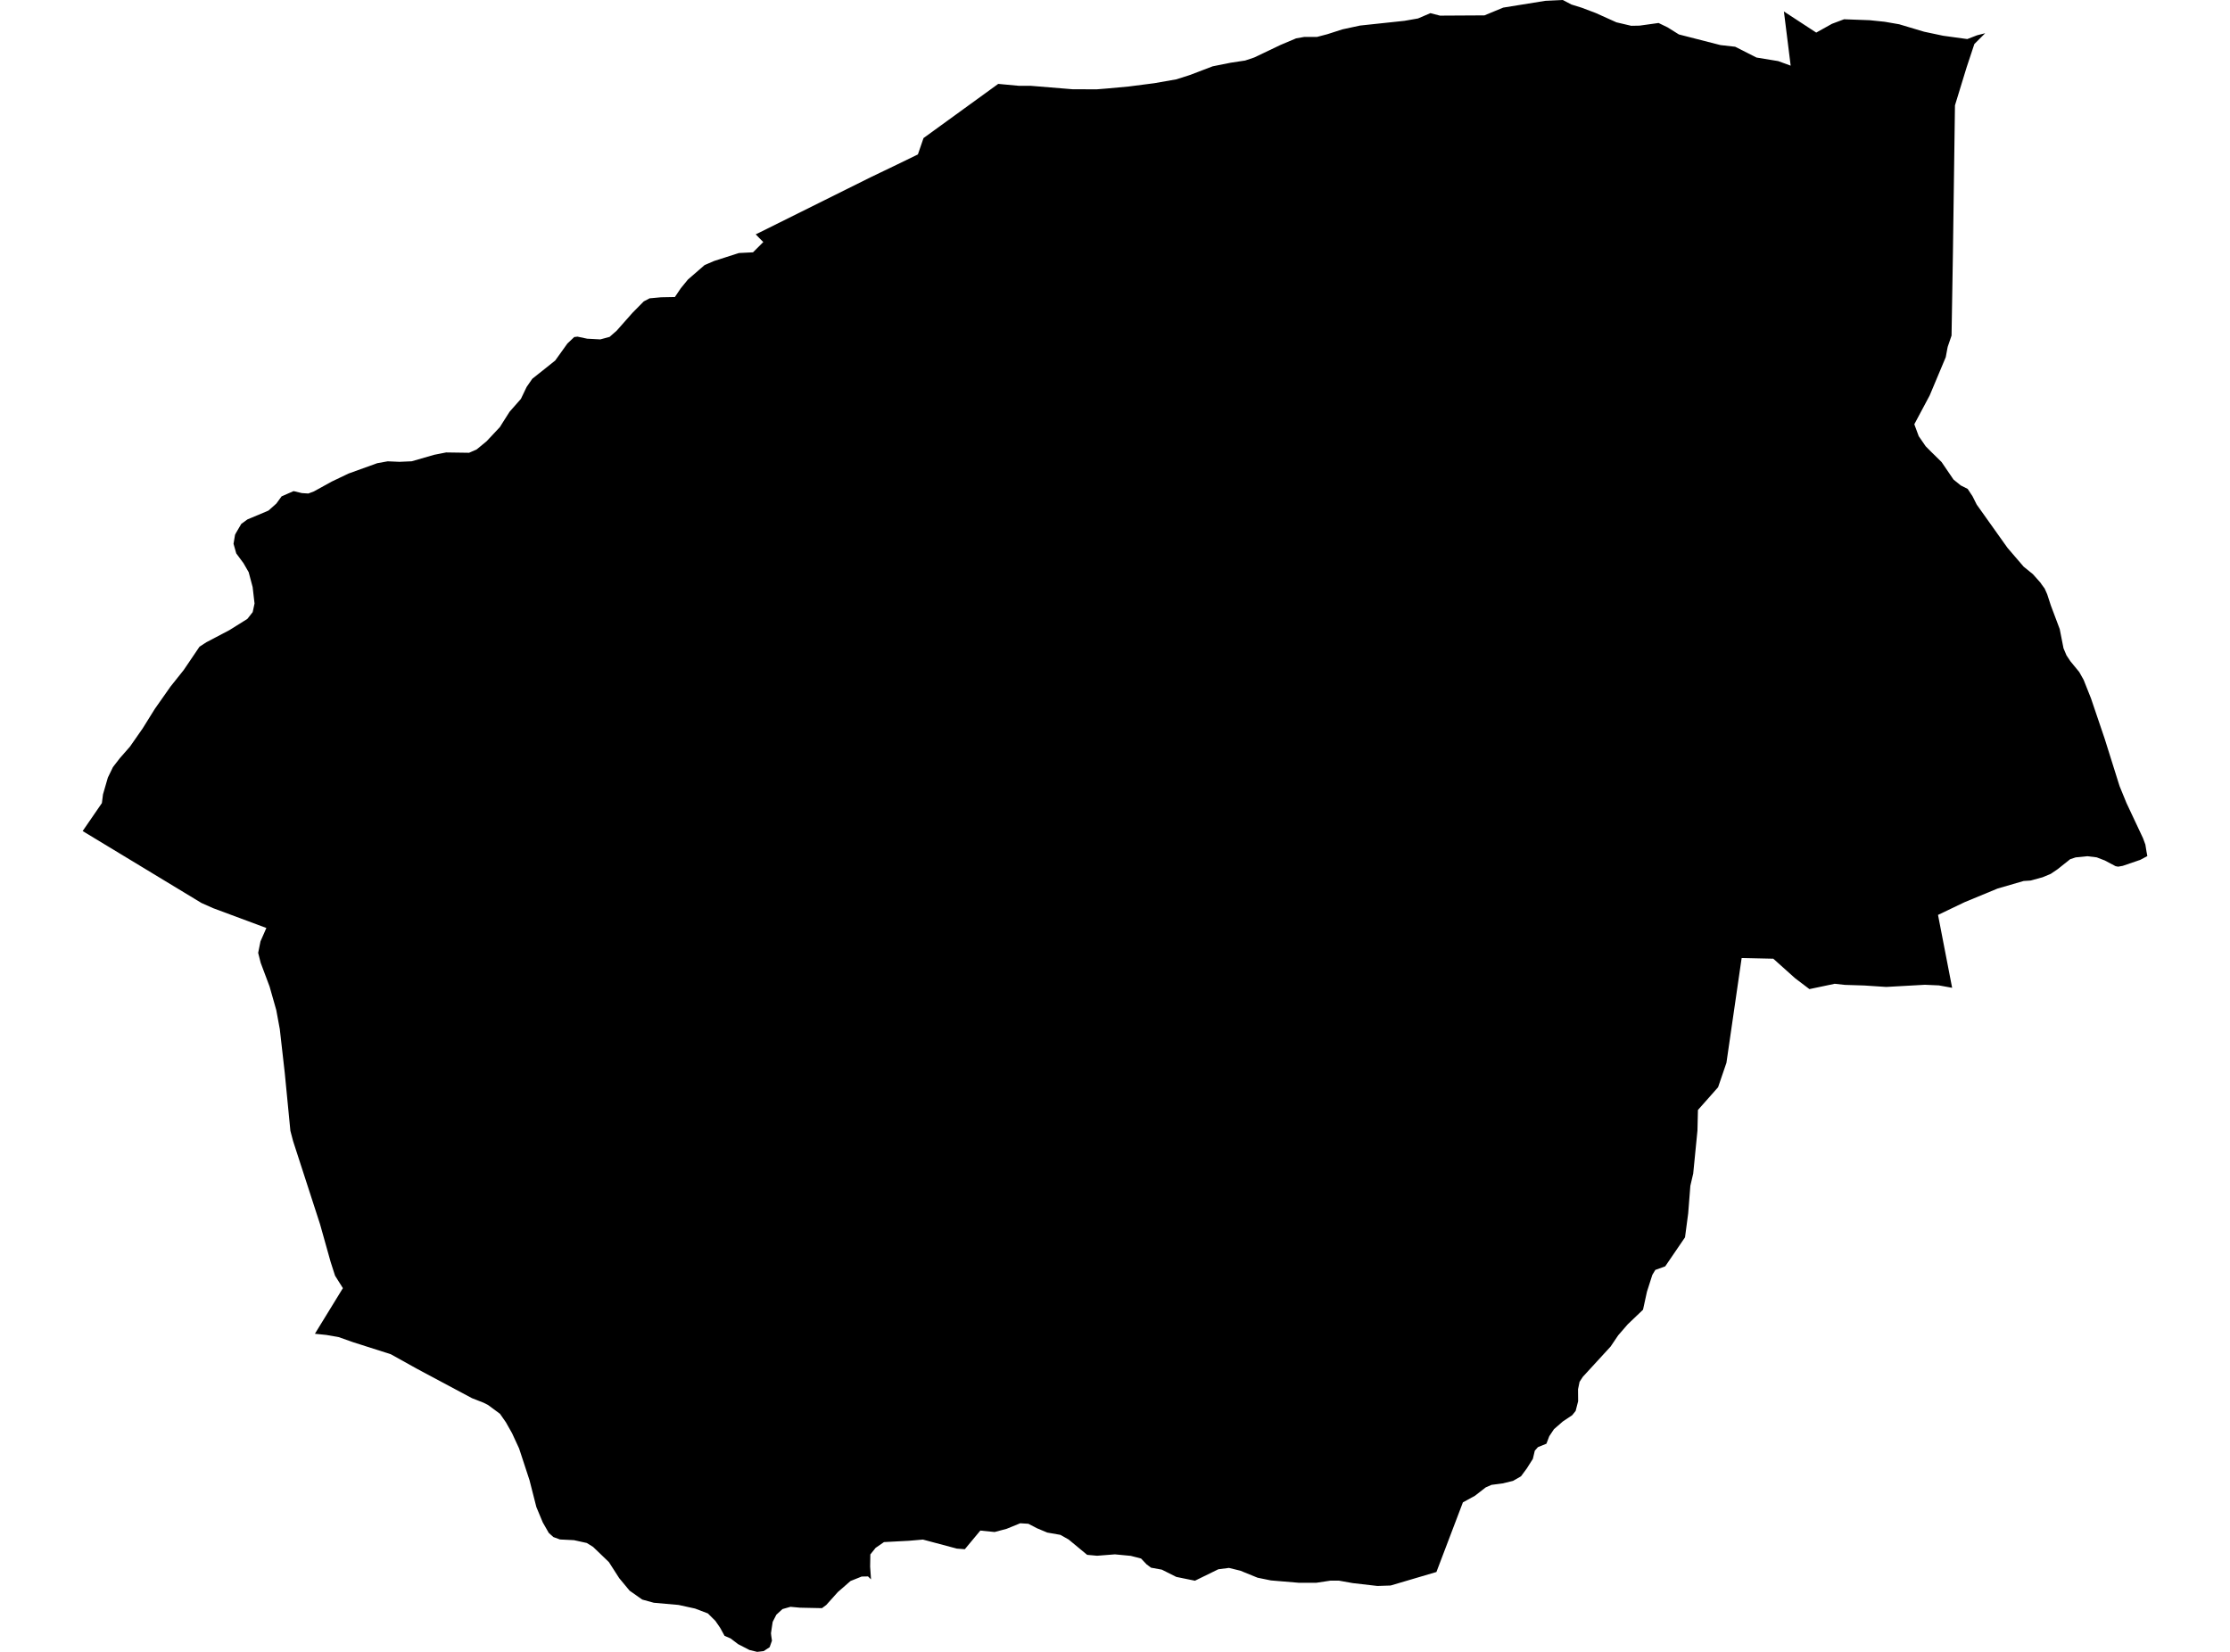 <?xml version='1.0'?>
<svg  baseProfile = 'tiny' width = '540' height = '400' stroke-linecap = 'round' stroke-linejoin = 'round' version='1.1' xmlns='http://www.w3.org/2000/svg'>
<path id='1305901001' title='1305901001'  d='M 480.717 8.045 478.095 10.661 476.264 16.178 476.046 16.875 473.4 25.512 472.902 61.517 472.572 81.257 471.644 83.978 471.544 84.464 471.171 86.481 467.279 95.753 463.555 102.734 464.626 105.623 466.307 108.064 467.609 109.384 468.107 109.864 470.162 111.887 473.051 116.128 474.795 117.542 476.476 118.388 477.653 120.169 478.662 122.181 486.116 132.655 490.032 137.219 492.268 139.031 494.117 141.111 494.435 141.59 495.114 142.506 495.73 143.888 496.621 146.622 498.763 152.32 499.684 156.984 500.407 158.696 501.353 160.122 503.495 162.731 504.554 164.618 506.341 169.114 509.654 178.884 513.253 190.342 514.934 194.452 518.938 202.97 519.505 204.508 519.791 206.277 519.984 207.298 518.235 208.232 517.83 208.363 514.031 209.664 512.911 209.864 512.294 209.745 509.66 208.35 509.324 208.226 507.723 207.609 505.469 207.335 502.63 207.616 501.303 208.052 501.079 208.232 498.271 210.468 496.602 211.601 494.622 212.429 491.689 213.226 490.026 213.332 483.731 215.157 475.748 218.457 469.296 221.546 472.715 239.199 469.508 238.614 466.121 238.464 456.736 238.987 451.456 238.639 446.742 238.489 444.282 238.222 438.155 239.511 434.705 236.895 429.406 232.15 421.747 231.976 418.06 257.357 416.036 263.279 411.161 268.784 411.042 273.772 410.015 284.177 409.324 287.141 408.801 293.804 408.029 299.626 403.234 306.65 400.843 307.51 400.12 308.705 398.813 312.79 397.86 317.149 394.161 320.68 391.851 323.345 390.007 326.073 383.276 333.408 382.498 334.604 382.124 336.409 382.149 339.311 381.545 341.659 380.698 342.705 378.444 344.206 376.302 346.068 375.156 347.786 374.471 349.592 372.41 350.427 371.656 351.286 371.183 353.272 369.714 355.589 368.312 357.488 366.382 358.596 363.86 359.207 361.158 359.562 359.763 360.178 357.16 362.202 354.246 363.796 347.832 380.659 336.735 383.934 333.541 384.04 327.569 383.349 324.181 382.745 322.183 382.751 318.714 383.274 314.573 383.274 307.755 382.701 304.523 382.041 300.344 380.341 297.598 379.669 295.02 379.999 289.36 382.77 284.845 381.848 281.333 380.086 278.743 379.619 277.653 378.816 276.32 377.402 273.83 376.754 269.981 376.387 265.666 376.723 263.256 376.505 258.766 372.788 256.774 371.667 253.592 371.107 251.12 370.073 249.027 368.983 247.053 368.859 243.753 370.204 240.851 370.976 237.389 370.627 233.634 375.142 231.71 374.998 223.484 372.807 220.109 373.099 214.056 373.417 212.033 374.812 210.756 376.406 210.706 379.357 210.918 382.44 210.189 381.73 208.651 381.761 205.961 382.838 202.885 385.516 200.077 388.648 199.043 389.414 193.744 389.302 191.415 389.09 189.478 389.638 187.996 391.002 187.504 391.961 187.106 392.739 186.9 394.078 186.695 395.492 186.757 396.083 186.931 397.285 186.371 398.867 184.932 399.813 184.422 399.875 183.351 400 181.476 399.545 178.737 398.132 176.918 396.749 175.449 396.114 174.39 394.178 173.238 392.503 171.414 390.691 168.319 389.514 164.315 388.636 158.318 388.106 155.516 387.334 152.458 385.18 149.943 382.147 147.446 378.261 143.616 374.581 142.09 373.635 139.214 373 138.977 372.95 135.602 372.782 134.001 372.196 132.881 371.187 131.43 368.647 129.879 364.923 128.223 358.428 125.701 350.744 123.995 347.051 122.488 344.38 121.79 343.384 121.068 342.35 118.185 340.22 117.126 339.679 114.293 338.57 101.004 331.471 94.622 327.922 85.48 325.008 82.031 323.787 79.023 323.258 76.258 322.972 76.837 322.019 83.033 311.925 81.134 308.905 80.075 305.611 77.497 296.432 70.978 276.331 70.318 273.822 68.954 259.792 67.752 249.2 66.899 244.586 65.28 238.888 63.125 233.14 62.515 230.737 63.076 227.953 64.502 224.709 51.612 219.914 48.797 218.662 31.448 208.157 20.016 201.239 24.673 194.464 24.941 192.353 26.118 188.293 27.351 185.753 29.026 183.586 31.461 180.808 34.549 176.381 37.482 171.673 41.275 166.274 44.5 162.227 48.311 156.598 49.98 155.514 55.559 152.581 59.894 149.872 61.189 148.228 61.637 146.136 61.176 142.157 60.217 138.552 58.972 136.391 57.21 134.006 56.55 131.677 56.917 129.485 57.166 129.018 58.43 126.857 58.586 126.751 59.925 125.774 64.626 123.806 65.031 123.619 66.918 121.938 68.194 120.188 71.09 118.924 73.095 119.403 74.664 119.503 75.984 119.011 80.318 116.62 84.409 114.665 91.353 112.161 93.881 111.707 96.726 111.831 99.697 111.701 105.127 110.131 108.035 109.559 113.595 109.639 115.426 108.83 117.824 106.856 121.062 103.4 121.759 102.279 123.403 99.701 126.137 96.594 127.519 93.711 128.889 91.73 134.444 87.303 137.395 83.187 139.052 81.612 139.849 81.518 142.19 82.016 145.366 82.184 147.614 81.58 149.351 80.055 153.119 75.789 155.883 72.987 157.303 72.24 160.068 71.985 163.424 71.922 164.869 69.786 166.6 67.669 170.635 64.176 172.97 63.18 178.936 61.268 182.342 61.1 183.973 59.474 184.833 58.609 183.893 57.675 183.002 56.741 183.843 56.342 210.762 42.954 217.213 39.853 222.27 37.393 223.633 33.433 241.723 20.313 246.804 20.786 249.675 20.786 259.682 21.608 265.529 21.633 268.014 21.433 273.257 20.954 279.546 20.144 284.889 19.204 288.202 18.139 293.65 16.06 298.04 15.182 301.515 14.658 303.707 13.924 310.09 10.879 313.851 9.291 315.794 8.948 318.895 8.948 321.423 8.282 325.066 7.111 329.331 6.19 340.079 5.044 343.373 4.471 346.375 3.182 348.691 3.786 359.458 3.724 364.01 1.843 374.209 0.199 378.438 0 380.53 1.096 383.033 1.874 386.414 3.151 391.421 5.405 395.002 6.246 397.025 6.208 401.627 5.567 403.825 6.632 406.546 8.338 416.609 10.916 420.184 11.321 425.327 13.93 430.595 14.795 433.615 15.898 431.978 2.777 439.805 7.89 443.616 5.766 446.543 4.664 452.751 4.894 456.375 5.268 459.894 5.878 465.921 7.678 470.529 8.656 476.383 9.459 478.755 8.543 480.717 8.045 Z' />
</svg>
